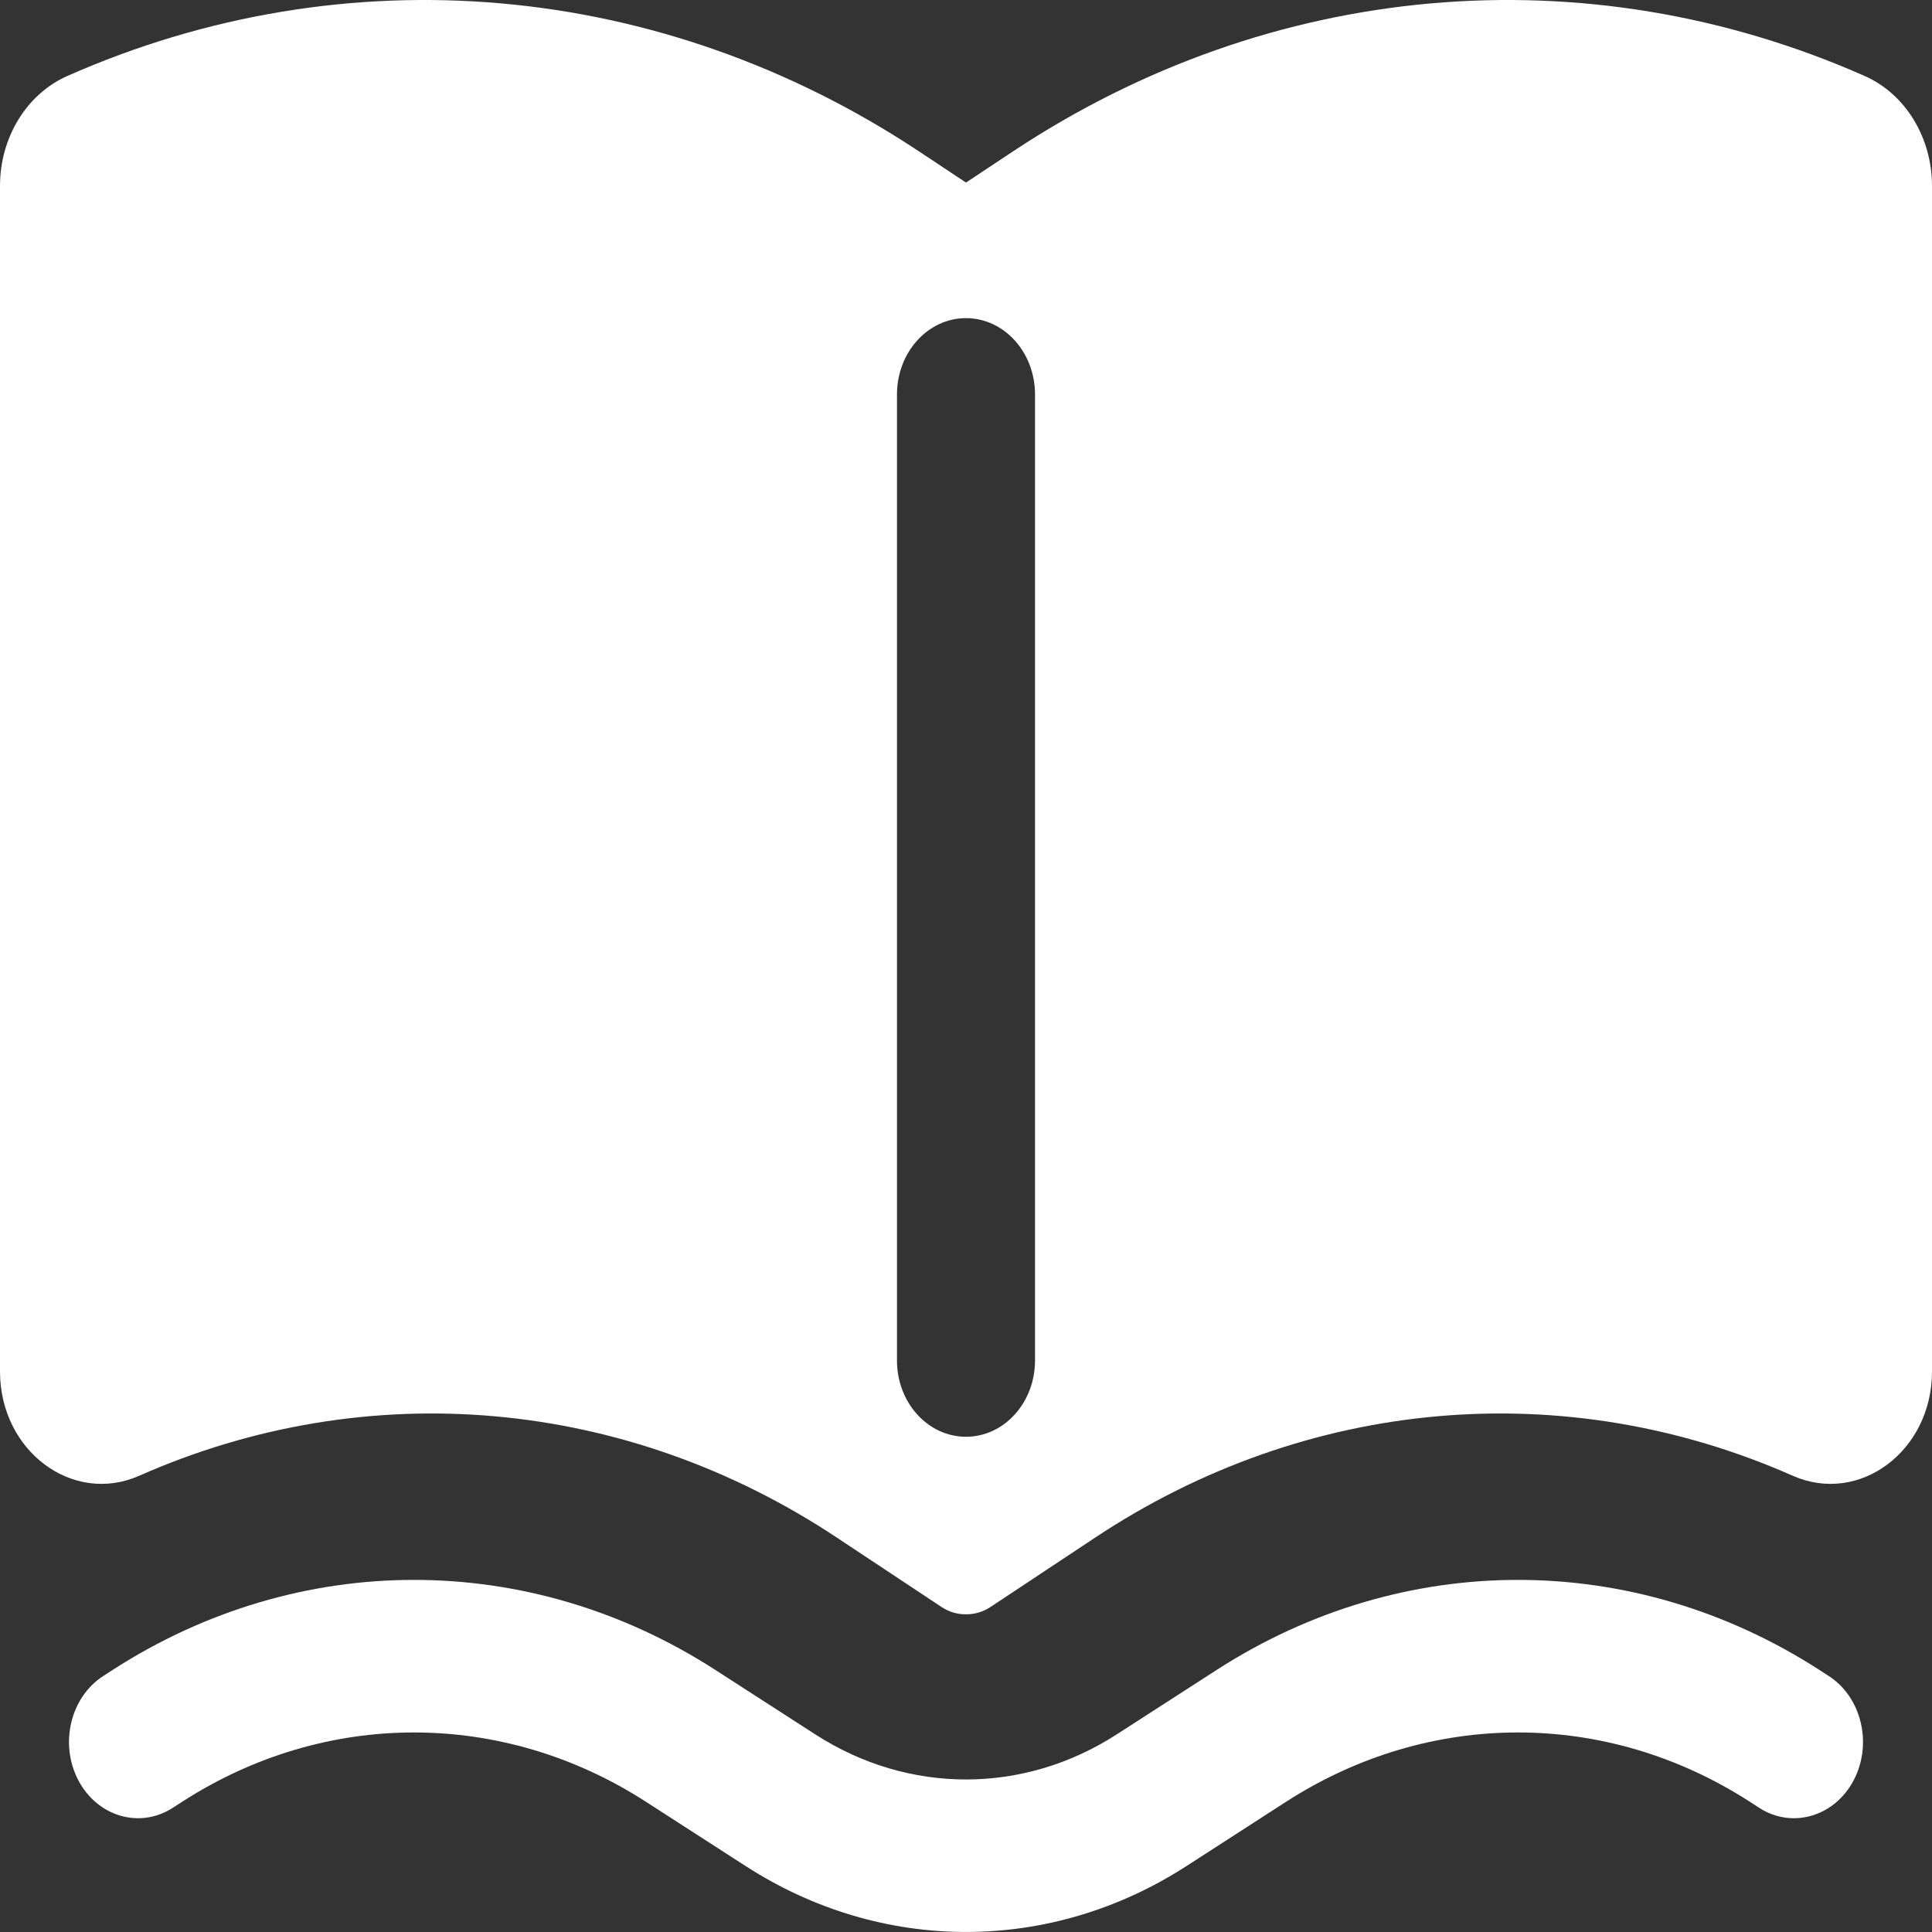<svg viewBox="0 0 18 18" fill="#FEFEFE" xmlns="http://www.w3.org/2000/svg">
<rect x="0" y="0" width="18" height="18" fill="#333333" stroke="none"/>
<path fill-rule="evenodd" clip-rule="evenodd" d="M8.563 1.411C6.162 -0.181 3.226 -0.441 0.627 0.708C0.248 0.876 0 1.281 0 1.732V12.778C0 13.518 0.676 14.024 1.298 13.749C3.426 12.808 5.83 13.021 7.796 14.325L8.769 14.97C8.844 15.02 8.923 15.041 9 15.04C9.077 15.041 9.156 15.02 9.231 14.97L10.204 14.325C12.17 13.021 14.574 12.808 16.702 13.749C17.324 14.024 18 13.518 18 12.778V1.732C18 1.281 17.752 0.876 17.373 0.708C14.774 -0.441 11.838 -0.181 9.437 1.411L9 1.701L8.563 1.411ZM9.643 3.675C9.643 3.282 9.355 2.964 9 2.964C8.645 2.964 8.357 3.282 8.357 3.675V12.676C8.357 13.068 8.645 13.386 9 13.386C9.355 13.386 9.643 13.068 9.643 12.676V3.675Z"/>
<path d="M1.05 15.558C2.785 14.44 4.93 14.44 6.664 15.558L7.596 16.159C8.464 16.719 9.536 16.719 10.404 16.159L11.336 15.558C13.07 14.44 15.215 14.44 16.95 15.558L17.038 15.615C17.345 15.813 17.448 16.248 17.27 16.587C17.091 16.926 16.697 17.041 16.39 16.843L16.302 16.786C14.968 15.926 13.318 15.926 11.983 16.786L11.052 17.387C9.784 18.204 8.216 18.204 6.949 17.387L6.017 16.786C4.682 15.926 3.032 15.926 1.698 16.786L1.61 16.843C1.303 17.041 0.909 16.926 0.73 16.587C0.552 16.248 0.655 15.813 0.962 15.615L1.05 15.558Z"/>
</svg>

